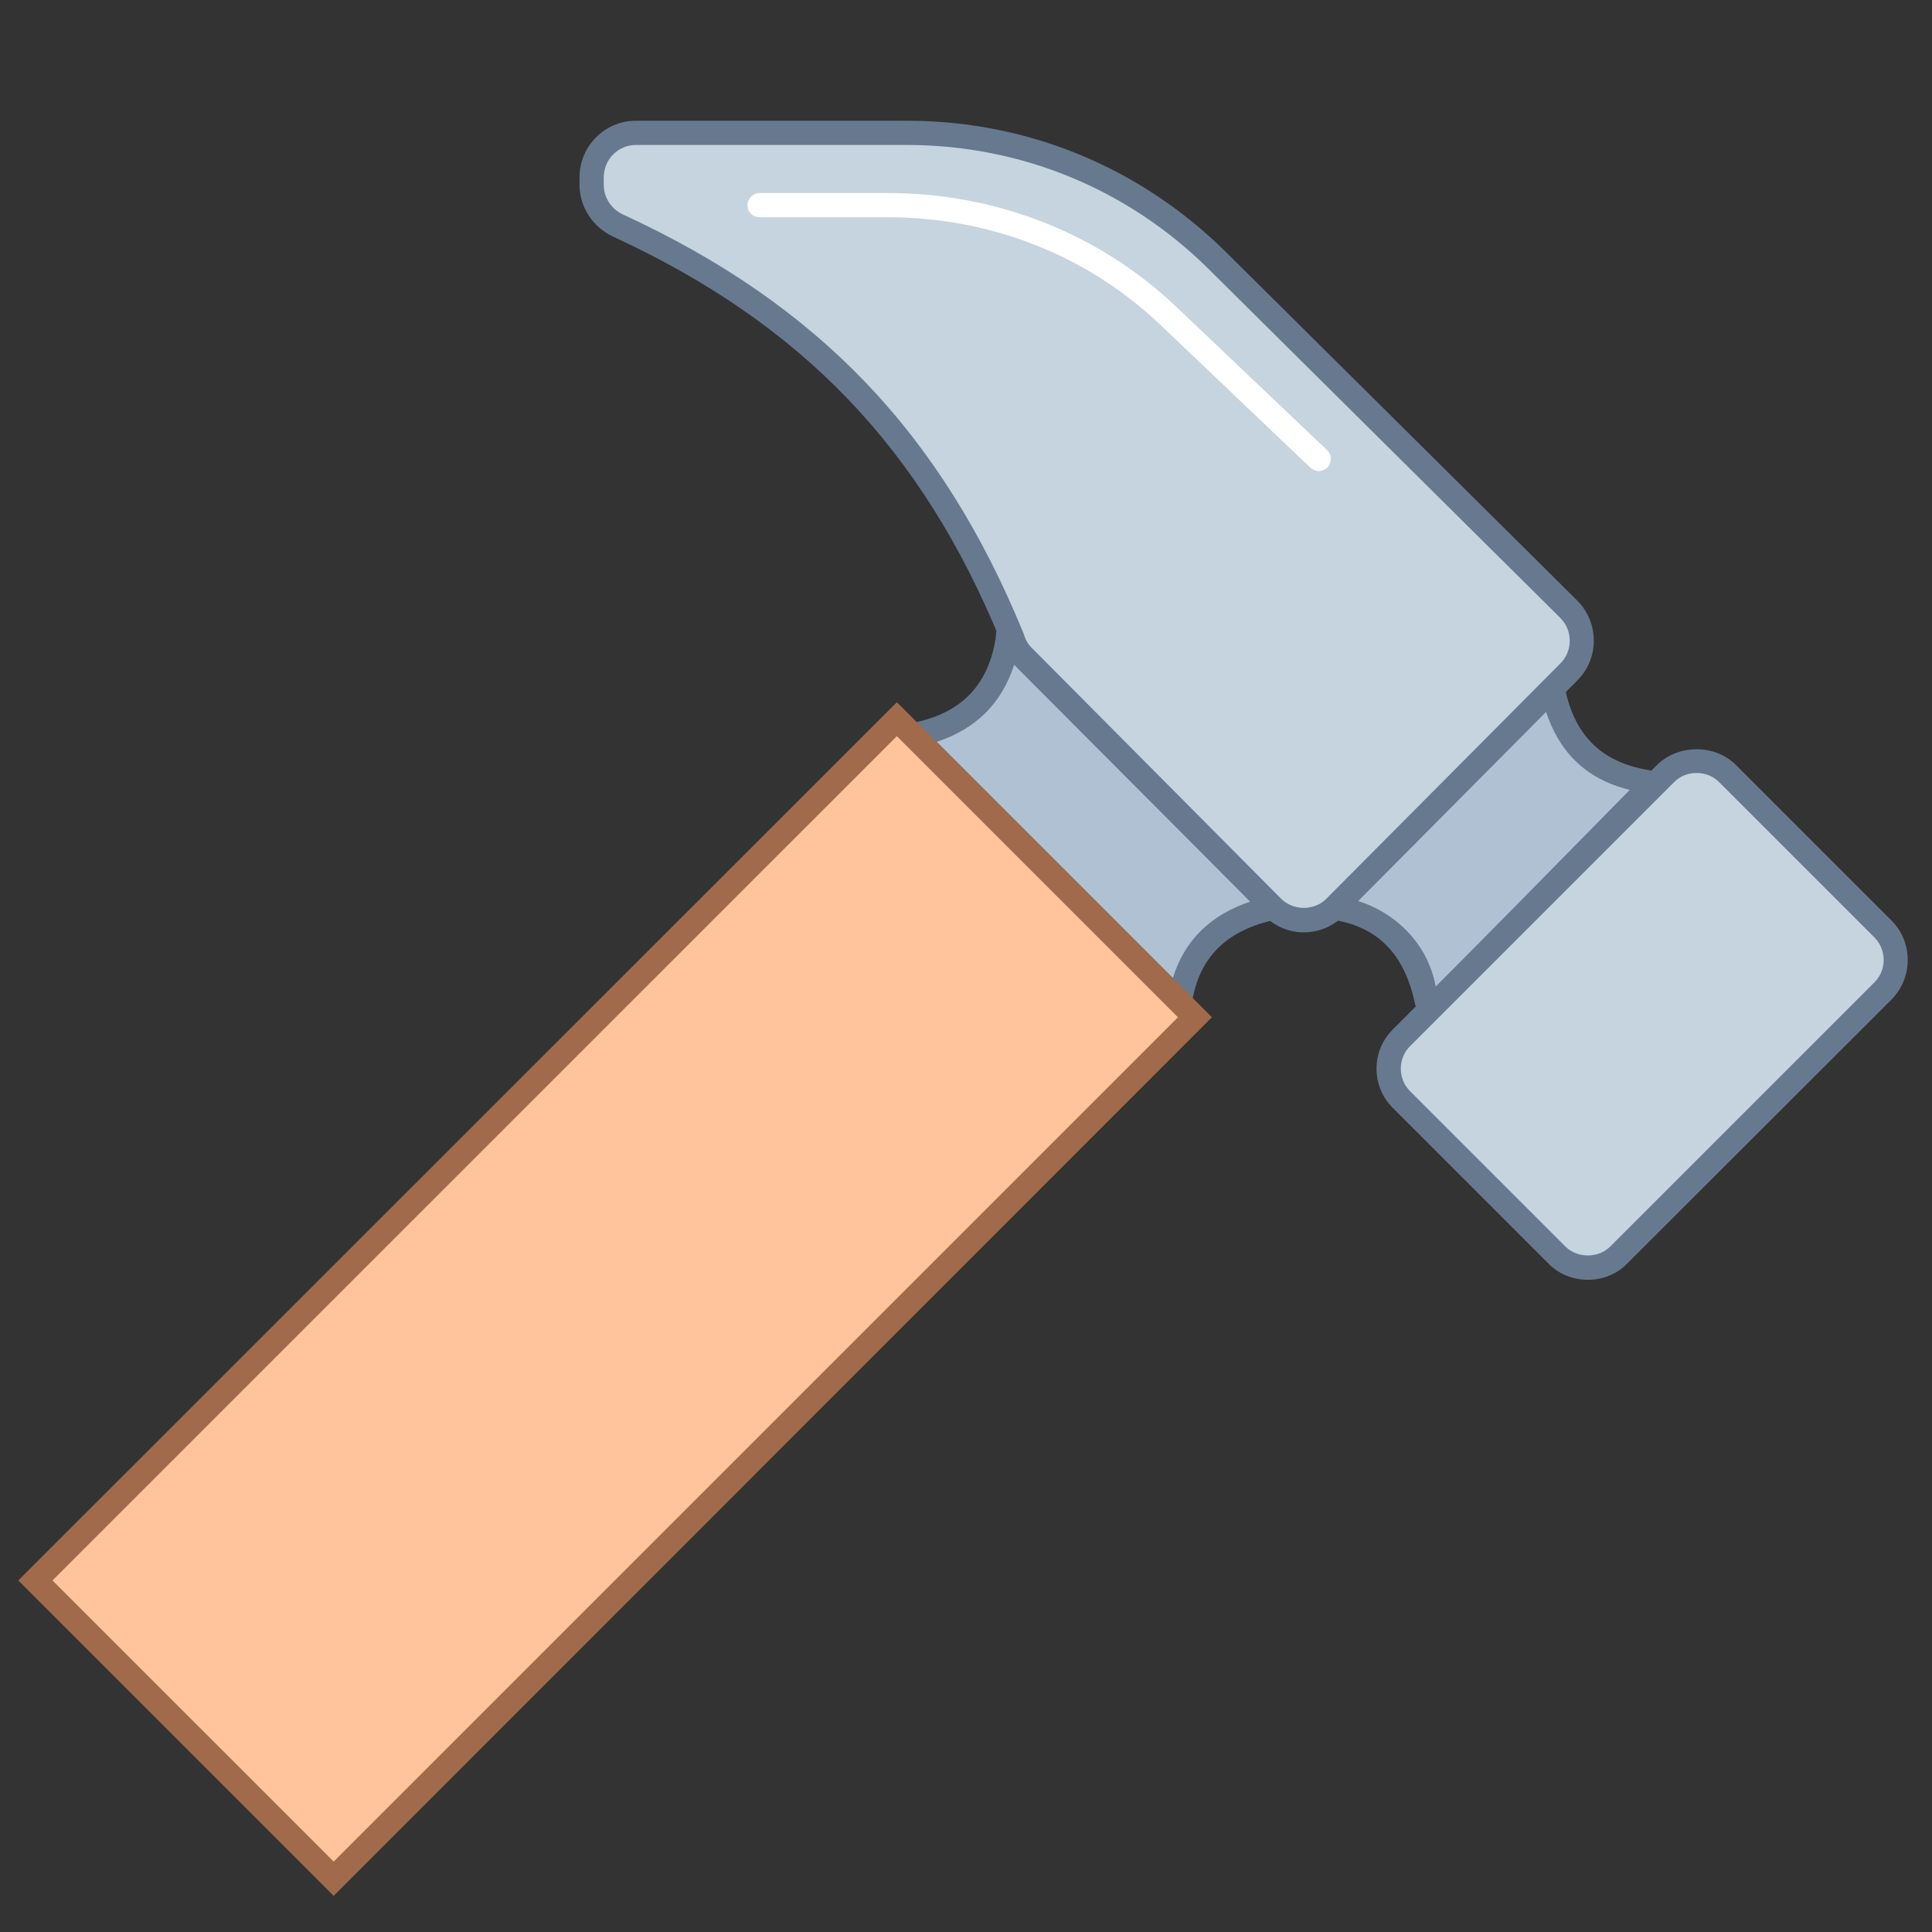 <?xml version="1.0" encoding="UTF-8"?>
<svg xmlns="http://www.w3.org/2000/svg" xmlns:xlink="http://www.w3.org/1999/xlink" width="24pt" height="24pt" viewBox="0 0 24 24" version="1.1">
<rect x="0" y="0" width="24" height="24" fill="#333333" stroke="none"/>
<g id="surface7240">
<path style=" stroke:none;fill-rule:nonzero;fill:rgb(69.02%,75.686%,83.137%);fill-opacity:1;" d="M 16.555 11.273 C 17.184 11.363 17.582 11.746 17.727 12.441 L 20.453 9.715 C 19.793 9.605 19.41 9.207 19.285 8.543 Z M 16.555 11.273 "/>
<path style=" stroke:none;fill-rule:nonzero;fill:rgb(40%,47.451%,56.078%);fill-opacity:1;" d="M 17.727 12.594 C 17.711 12.594 17.695 12.59 17.684 12.586 C 17.629 12.57 17.59 12.527 17.578 12.473 C 17.449 11.848 17.109 11.504 16.535 11.422 C 16.477 11.414 16.43 11.375 16.414 11.32 C 16.395 11.266 16.41 11.207 16.449 11.168 L 19.18 8.438 C 19.219 8.398 19.277 8.383 19.328 8.402 C 19.383 8.418 19.422 8.461 19.434 8.516 C 19.547 9.125 19.887 9.469 20.48 9.566 C 20.535 9.574 20.578 9.613 20.598 9.668 C 20.613 9.723 20.602 9.781 20.559 9.82 L 17.832 12.551 C 17.801 12.578 17.766 12.594 17.727 12.594 Z M 16.855 11.188 C 17.32 11.328 17.738 11.711 17.836 12.262 L 20.246 9.812 C 19.684 9.676 19.363 9.324 19.203 8.836 Z M 16.855 11.188 "/>
<path style=" stroke:none;fill-rule:nonzero;fill:rgb(69.02%,75.686%,83.137%);fill-opacity:1;" d="M 14.656 12.445 C 14.746 11.82 15.129 11.418 15.828 11.277 L 12.512 7.961 C 12.402 8.625 12.008 9.008 11.344 9.133 Z M 14.656 12.445 "/>
<path style=" stroke:none;fill-rule:nonzero;fill:rgb(40%,47.451%,56.078%);fill-opacity:1;" d="M 14.656 12.598 C 14.617 12.598 14.582 12.582 14.551 12.551 L 11.238 9.238 C 11.199 9.199 11.184 9.141 11.199 9.09 C 11.219 9.035 11.262 8.996 11.316 8.984 C 11.926 8.871 12.27 8.527 12.367 7.938 C 12.375 7.883 12.379 7.699 12.434 7.684 C 12.484 7.664 12.578 7.816 12.621 7.855 L 15.934 11.172 C 15.973 11.211 15.988 11.266 15.973 11.32 C 15.957 11.371 15.91 11.414 15.859 11.422 C 15.234 11.551 14.891 11.895 14.805 12.469 C 14.797 12.523 14.758 12.57 14.707 12.59 C 14.691 12.594 14.672 12.598 14.656 12.598 Z M 11.637 9.215 L 14.57 12.148 C 14.715 11.68 15.039 11.363 15.535 11.199 L 12.598 8.258 C 12.445 8.734 12.125 9.055 11.637 9.215 Z M 11.637 9.215 "/>
<path style=" stroke:none;fill-rule:nonzero;fill:rgb(100%,76.863%,61.176%);fill-opacity:1;" d="M 4.145 23.34 L 0.441 19.633 L 11.141 8.934 L 14.844 12.637 Z M 4.145 23.34 "/>
<path style=" stroke:none;fill-rule:nonzero;fill:rgb(63.137%,41.569%,29.02%);fill-opacity:1;" d="M 4.145 23.551 L 0.227 19.633 L 11.141 8.723 L 15.055 12.637 Z M 0.652 19.633 L 4.145 23.125 L 14.633 12.637 L 11.141 9.145 Z M 0.652 19.633 "/>
<path style=" stroke:none;fill-rule:nonzero;fill:rgb(77.255%,83.137%,87.059%);fill-opacity:1;" d="M 17.41 13.66 L 19.34 15.59 C 19.551 15.805 19.898 15.805 20.109 15.59 L 23.391 12.312 C 23.602 12.098 23.602 11.754 23.391 11.539 L 21.461 9.609 C 21.25 9.398 20.902 9.398 20.691 9.609 L 17.41 12.891 C 17.195 13.102 17.195 13.449 17.41 13.66 Z M 17.41 13.66 "/>
<path style=" stroke:none;fill-rule:nonzero;fill:rgb(40%,47.451%,56.078%);fill-opacity:1;" d="M 19.727 15.898 C 19.539 15.898 19.363 15.828 19.234 15.695 L 17.305 13.766 C 17.031 13.496 17.031 13.055 17.305 12.785 L 20.582 9.504 C 20.848 9.242 21.305 9.242 21.566 9.504 L 23.496 11.434 C 23.766 11.703 23.766 12.145 23.496 12.418 L 20.215 15.695 C 20.086 15.828 19.91 15.898 19.727 15.898 Z M 21.074 9.602 C 20.969 9.602 20.871 9.641 20.797 9.715 L 17.516 12.996 C 17.363 13.148 17.363 13.402 17.516 13.555 L 19.445 15.484 C 19.594 15.633 19.855 15.633 20.004 15.484 L 23.285 12.203 C 23.438 12.051 23.438 11.801 23.285 11.645 L 21.355 9.715 C 21.281 9.641 21.18 9.602 21.074 9.602 Z M 21.074 9.602 "/>
<path style=" stroke:none;fill-rule:nonzero;fill:rgb(77.255%,83.137%,87.059%);fill-opacity:1;" d="M 19.488 7.57 L 18.539 6.613 L 18.395 6.469 L 16.391 4.453 C 16.348 4.41 16.301 4.379 16.254 4.355 L 15.113 3.23 C 14.086 2.215 12.707 1.648 11.27 1.648 L 7.898 1.648 C 7.594 1.648 7.352 1.898 7.352 2.203 L 7.352 2.297 C 7.352 2.516 7.48 2.711 7.676 2.801 C 10.059 3.898 11.566 5.469 12.574 7.918 C 12.598 8.004 12.641 8.086 12.711 8.152 L 15.809 11.27 C 16.023 11.484 16.371 11.484 16.586 11.27 L 19.488 8.348 C 19.703 8.133 19.703 7.785 19.488 7.57 Z M 19.488 7.57 "/>
<path style=" stroke:none;fill-rule:nonzero;fill:rgb(40%,47.451%,56.078%);fill-opacity:1;" d="M 16.195 11.582 C 16.012 11.582 15.836 11.508 15.703 11.375 L 12.602 8.258 C 12.523 8.176 12.465 8.078 12.43 7.961 C 11.449 5.57 9.961 4.02 7.613 2.938 C 7.363 2.82 7.199 2.57 7.199 2.297 L 7.199 2.203 C 7.199 1.816 7.512 1.5 7.898 1.5 L 11.273 1.5 C 12.758 1.5 14.156 2.074 15.219 3.121 L 19.594 7.461 C 19.867 7.738 19.867 8.18 19.594 8.453 L 16.691 11.375 C 16.559 11.508 16.383 11.582 16.195 11.582 Z M 7.898 1.801 C 7.68 1.801 7.5 1.98 7.5 2.203 L 7.5 2.297 C 7.5 2.453 7.594 2.598 7.738 2.664 C 10.164 3.781 11.695 5.383 12.711 7.859 C 12.738 7.945 12.77 8.004 12.816 8.047 L 15.914 11.164 C 16.066 11.316 16.328 11.316 16.477 11.164 L 19.383 8.242 C 19.539 8.086 19.539 7.832 19.383 7.676 L 15.008 3.336 C 14.004 2.344 12.676 1.801 11.27 1.801 Z M 7.898 1.801 "/>
<path style=" stroke:none;fill-rule:nonzero;fill:rgb(100%,100%,100%);fill-opacity:1;" d="M 16.383 5.852 C 16.344 5.852 16.309 5.836 16.277 5.809 L 14.406 4.027 C 13.504 3.172 12.305 2.699 11.027 2.699 L 9.438 2.699 C 9.352 2.699 9.285 2.633 9.285 2.551 C 9.285 2.469 9.352 2.398 9.438 2.398 L 11.027 2.398 C 12.383 2.398 13.656 2.902 14.613 3.812 L 16.484 5.59 C 16.547 5.648 16.547 5.742 16.492 5.805 C 16.461 5.836 16.422 5.852 16.383 5.852 Z M 16.383 5.852 "/>
</g>
</svg>
